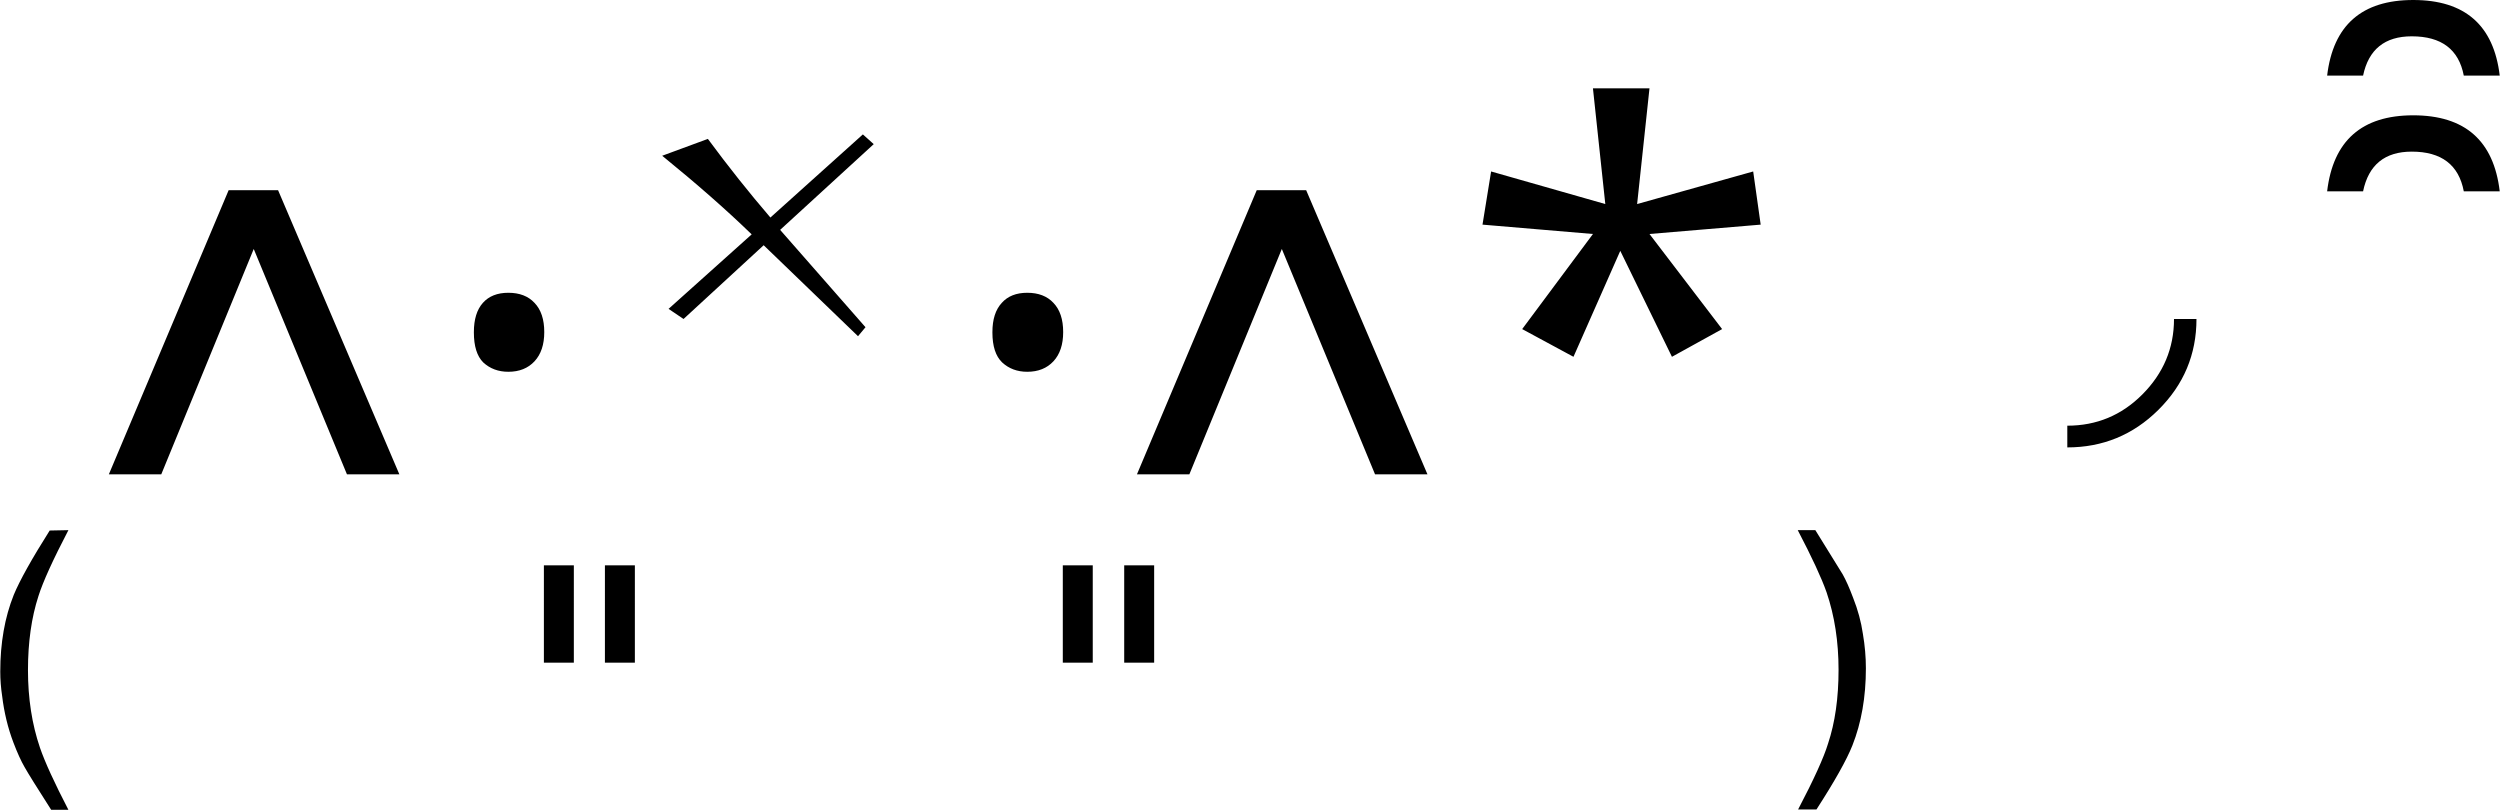 <svg xmlns="http://www.w3.org/2000/svg" width="252.31" height="81.73" viewBox="0 0 66.76 21.63"><g><path d="M2.37-.36Q1.75.83 1.57 1.4q-.28.86-.28 1.98 0 1.13.32 2.07.2.58.76 1.66h-.46q-.57-.89-.71-1.14-.14-.24-.3-.66-.22-.58-.3-1.24-.05-.33-.05-.65 0-1.15.36-2.05.24-.58.96-1.72ZM11.21-1.85h-1.4L7.32-7.87 4.85-1.85h-1.4l3.2-7.59h1.32zM13.2-5.65q0-.51.24-.78t.68-.27q.45 0 .7.27.26.27.26.78 0 .5-.26.78t-.7.28q-.4 0-.67-.25-.25-.25-.25-.8zM17.5 3.18h-.8V.58h.8zm-1.63 0h-.8V.58h.8zM23.88-10.67l-2.5 2.29 2.28 2.6-.2.24-2.52-2.43L18.8-6l-.4-.27 2.22-1.99q-1-.97-2.39-2.1l1.22-.45q.82 1.11 1.67 2.1l2.47-2.22zM27.05-5.65q0-.51.25-.78.24-.27.68-.27.45 0 .7.27.26.27.26.78 0 .5-.26.78t-.7.28q-.4 0-.67-.25-.26-.25-.26-.8zM31.37 3.18h-.8V.58h.8zm-1.64 0h-.8V.58h.8zM38.67-1.85h-1.4l-2.49-6.02-2.47 6.02h-1.4l3.2-7.59h1.32zM44.6-12.16l-.33 3.09 3.1-.87.2 1.42-2.97.25 1.94 2.54-1.34.74-1.38-2.83-1.25 2.83-1.37-.74 1.89-2.54-2.95-.25.23-1.42 3.05.87-.33-3.09zM48.57 7.1q.63-1.2.8-1.76.28-.84.28-1.97t-.32-2.07q-.2-.57-.77-1.66h.47l.73 1.18q.13.23.28.63.19.48.26.96.08.47.08.92 0 1.15-.36 2.06-.23.58-.96 1.71zM55.76-2.56v-.59q1.17 0 2-.83.85-.85.85-2.02h.6q0 1.42-1.02 2.43-1.01 1-2.43 1ZM67.31-9.41h-.96q-.2-1.06-1.39-1.06-1.08 0-1.3 1.06h-.96q.24-2.03 2.3-2.03 2.07 0 2.31 2.03zM67.31-12.5h-.96q-.2-1.05-1.39-1.05-1.08 0-1.3 1.05h-.96q.24-2.02 2.3-2.02 2.07 0 2.31 2.02z" transform="translate(-.55 14.52)"/></g></svg>